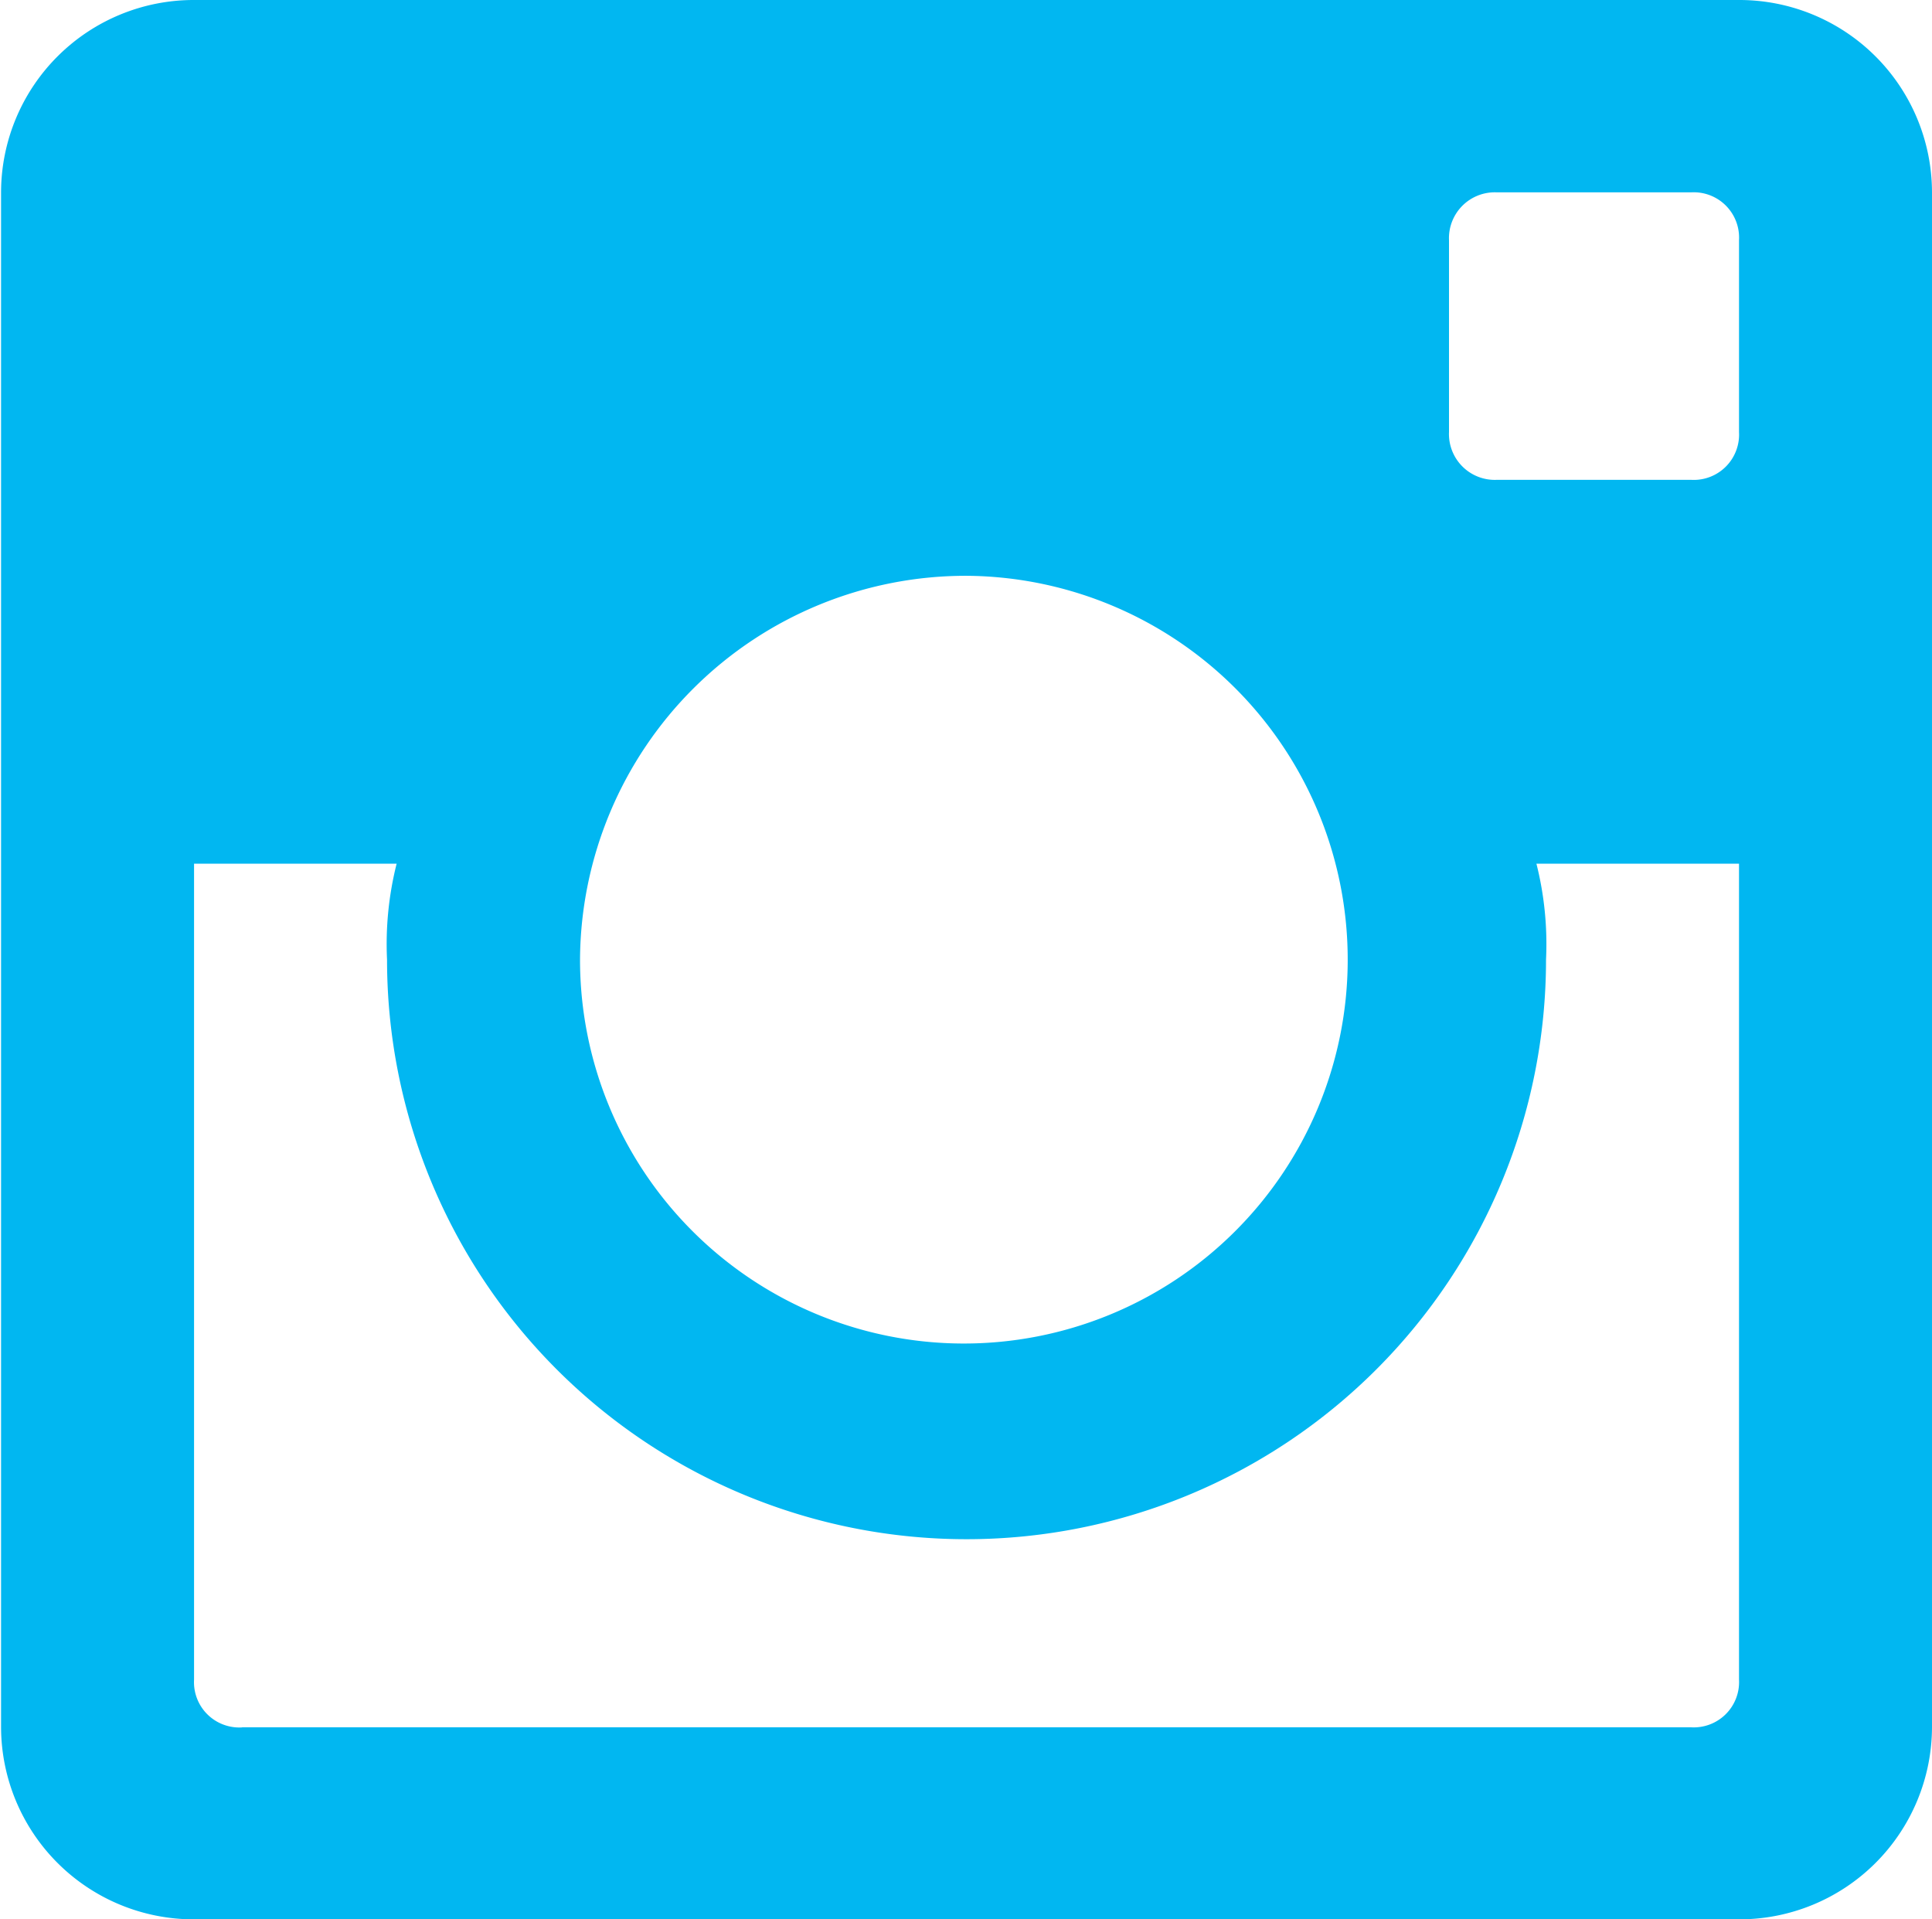 <svg xmlns="http://www.w3.org/2000/svg" width="18.12" height="18" viewBox="0 0 18.12 18">
  <defs>
    <style>
      .cls-1 {
        fill: #01b7f1;
        fill-rule: evenodd;
      }
    </style>
  </defs>
  <path id="instagram.svg" class="cls-1" d="M1195,638h-14.49a1.807,1.807,0,0,0-1.81,1.8v14.4a1.807,1.807,0,0,0,1.81,1.8H1195a1.807,1.807,0,0,0,1.81-1.8V639.8A1.807,1.807,0,0,0,1195,638h0Zm-7.24,5.4a3.6,3.6,0,1,1-3.63,3.6,3.619,3.619,0,0,1,3.63-3.6h0Zm-6.8,10.8a0.425,0.425,0,0,1-.45-0.448V646.1h1.9a3.082,3.082,0,0,0-.09.9,5.435,5.435,0,0,0,10.87,0,3.082,3.082,0,0,0-.09-0.9h1.9v7.651a0.425,0.425,0,0,1-.45.448h-13.59ZM1195,642.052a0.425,0.425,0,0,1-.45.448h-1.82a0.43,0.43,0,0,1-.45-0.448v-1.8a0.43,0.43,0,0,1,.45-0.448h1.82a0.425,0.425,0,0,1,.45.448v1.8Zm0,0" transform="translate(-1178.69 -638)"/>
</svg>
